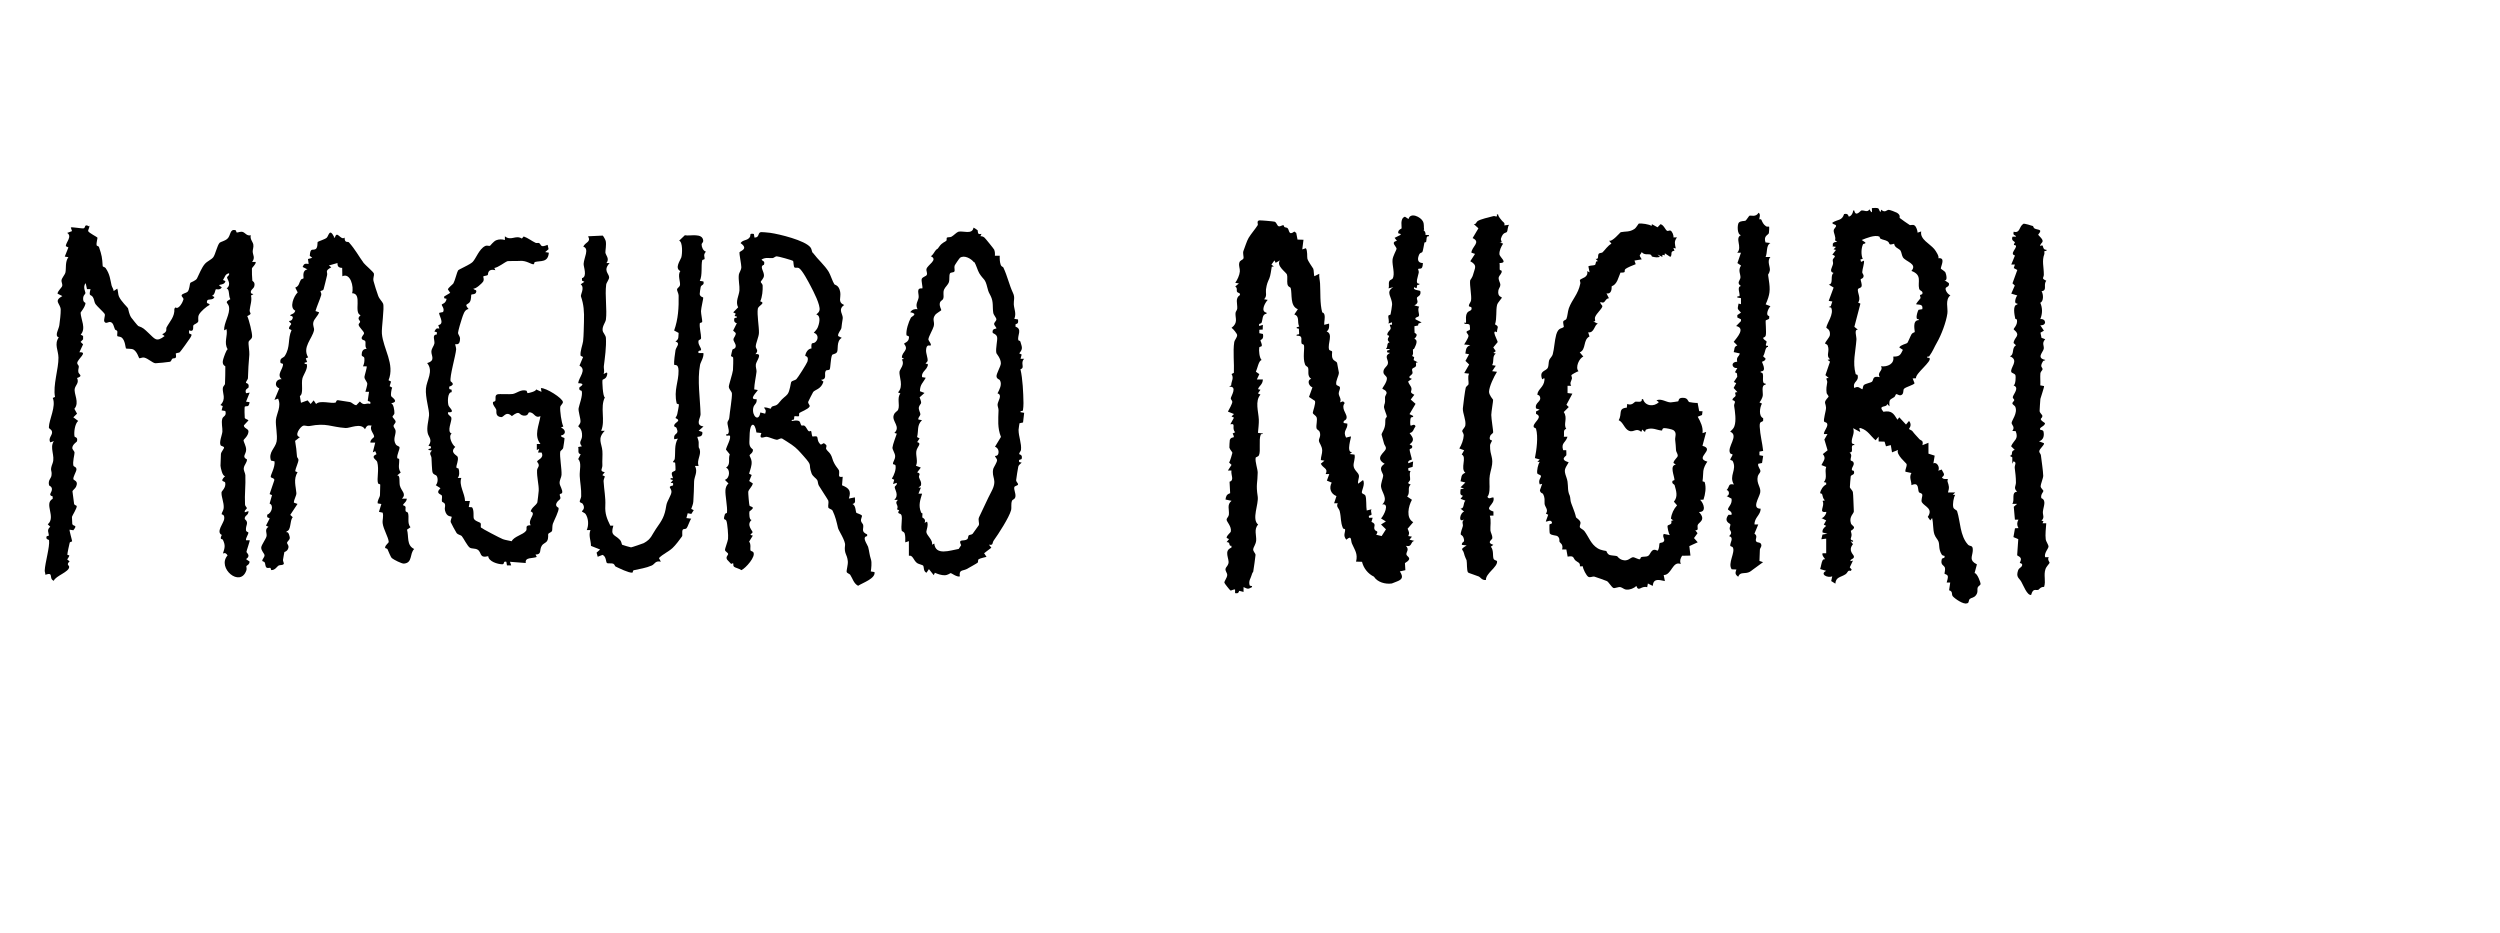 <?xml version="1.0" encoding="UTF-8"?><svg id="Layer_2" xmlns="http://www.w3.org/2000/svg" viewBox="0 0 289.48 107.99"><g id="maguru_nigiri"><path d="M164.81,26.63s.31.19.25.57l.4.02v.14c-.35-.08-.25.37-.32.63-.02.08-.2.07-.2.09-.03.11-.17,1-.24,1.1-.06.09-.27.08-.35.25-.25.52-.25,1.02.41,1.03-.03.89-.35.55-.56.69-.02.01.11.23.08.42-.06.39-.49,1.35.06,1.27v.14c-.35-.05-.23.17-.29.32-.08.19-.23-.09-.27-.04-.29.33.59.35.68.44.13.55-.32.62-.38.75-.1.25.35.59-.31.91l.56.15c-.23.3.03.85-.02,1.04-.05.22-.53.14-.4.43l.7.35-.37.14-.04.22-.42.08s0,.68.02.77c.01.06.55.1-.03.7.49.13.16.75,0,1.09-.15.31-.19-.23-.15.58.01.25-.28.29.13.43l-.06.36.51.27c-.43-.07-.13.26-.27.46-.1.15-.36.14-.42.33-.04.14.1.33.04.48-.09.24-.73.42-.06.63l-.43.29c.03.27.32.53.37.76.09.41-.33.47.34.79l-.42.55.56.5-.7,1.19.42.21c.05.23-.19.06-.28.24-.06.14-.1.82,0,.88.08.05.41-.28.56.07-.23.3-.25.73-.69.79.37.52.65.82,0,1.32l.28.14c.13.38-.25.34-.27.42-.04.18.28,1.13.25,1.18-.05.08-.52.07-.41.44l.56-.21-.06.63-.5.14v.28s.26.07.26.07c-.18.32-.02.7-.05.99-.02.24-.52.4.07.56-.44.37-.01.92-.41,1.39l.55.38c-.41.73-.72,2.11.15,2.59l-.65.76c.14.34.25.47.08.85l.42.07-.28.35.56.14c-.48.07-.21.76-.98.57.44.44.02.7.06,1,.03.26.81.42-.17,1l.05.82-.64.14c.44.68.29.94-.42,1.2-.15.05-.48.19-.51.2-.75.11-1.67-.15-2.07-.79-.7-.34-1.2-.98-1.38-1.72l-.69-.02c.23-.92-.15-1.33-.48-2.1-.16-.38.02-1.01-.65-.44-.42-.5-.1-.84-.14-1.18,0-.08-.22-.08-.24-.13-.32-.77-.19-1.18-.38-1.98-.08-.36-.45-.5-.23-.93h-.42s.27-.83.27-.83c-.69-.27-.88-.95-.55-1.56l-.56-.23.28-.76h-.42c.34-.67-.31-.66-.56-1.2l.42-.35-.42-.07c0-.39.17-.73.16-1.12-.02-.54-.36-.84-.38-1.12s.25-.49.1-.98c-.08-.28-.33-.24-.38-.48-.07-.33.14-.99,0-1.28-.09-.19-.42-.33-.43-.49-.01-.14.37-1.1.25-1.38l-.69-.46.4-1.11c-.44-.15-.66-.85-.14-.98-.52-.34-.24-.94-.37-1.3-.06-.15-.26-.14-.35-.38-.29-.75-.02-1.88-.13-2.24-.03-.1-.24-.08-.27-.19-.11-.46.23-.92-.57-.89-.06-.24.25-.05.29-.23,0-.03-.02-.52-.03-.55-.05-.13-.31.03-.25-.2l.29-.08c-.28-.54.1-1.17-.57-1.4l.41-.61c-.95-.37-.63-1.75-.83-2.45-.04-.13-.32-.1-.38-.48-.06-.35.04-.81-.05-1.08s-1.27-1-.82-1.64l-.49.28-.14-.28-.35.49.28.21-.24.03c-.07.38-.14,1.03-.28,1.35-.19.44-.29.6-.39,1.28-.05.41.15.77-.22,1.14l.42.07c-.33.37-.86,1.34-.14,1.48v.14c-.52,0-.43.71-.57,1.02-.07.17-.39.02-.27.39l.42-.14-.02.55-.39.02v.4s.42.09.42.09c.13.67-.29.66-.29.71,0,.17.2.42.15.67-.02.1-.27.07-.29.19-.06.32.01,1.21.28,1.45-.34.03-.49.98-.67,1.35l.4.28-.29.62h.7c-.03.62-.44.71-.56,1.12l.28.07-.29.42.29.14c-.66.75-.23,1.97-.19,2.89.02.43-.06,1.09-.1,1.54l.57.07c.01.14-.2,0-.25.14-.25.61.02,1.89-.2,2.37-.1.22-.37.19-.39.32-.07.46.24,1.3.24,1.7-.01,1.18-.22,1.35,0,2.76.14.89-.73,2.64.05,3.26-.52.54-.17,1.27-.23,1.88-.05.42-.31.73-.34.95-.03.3.25.45.27.68,0,.12-.23,1.75-.27,1.95,0,.03-.1.07-.19.41-.1.38-.36.62-.23,1.14.04.17.34,0,.28.23-.5.28-.48.21-.98,0v.56s-.5-.13-.5-.13c-.11.29-.14.31-.48.27v-.42c-.17-.05-.43.15-.54.11-.05-.02-.7-.83-.7-.9,0-.23.31-.54.33-.88.01-.28-.26-.46-.19-.75.03-.16.26-.32.33-.6.14-.53-.6-1.46.35-1.83v-.21c-.41.05-.03-.43-.56-.43l.28-.35-.28-.13c0-.33.46-.58.49-.76.09-.6-.5-1.12-.49-1.36,0-.18.23-.33.26-.56.07-.63-.26-1.16.31-1.62l-.7-.15c.07-.4.11-.58.54-.73l-.07-1.33c.59-.18.13-.77.22-1.3h-.41s.42-.65.42-.65l-.28-.27c.1-.13.38-1.07.38-1.13,0-.09-.28-.35-.35-.6-.01-.04.03-.84.05-.89.21-.54.71.02.33-.75l.29-.14c-.46-.48.15-1.07-.56-.92l.42-.77-.28-.14.28-.28-.7-.28c.13-.23.51-.92.51-1.13,0-.14-.19-.29-.18-.41.02-.24.83-1.43-.19-1.34l.24-.16c0-.49.35-.81.04-1.31l.27-.14c.05-1.02-.12-2.52.04-3.53.05-.31.33-.52.34-.84,0-.16-.49-.76-.65-.84.8-.6.41-1.12.46-1.72.02-.19.18-.31.2-.51.04-.59-.28-1.2.33-1.58l-.07-.21c-.59-.12-.08-.49-.49-.77l.42-.35-.42-.07c.24-.34.5-.9.53-1.31.03-.38-.16-.64-.06-1.02.08-.31.39-.29.48-.5.06-.16-.11-.61,0-.87.16-.39.38-1.15.6-1.51.29-.48.79-1.05,1.05-1.47.07-.11-.16-.48.17-.55.1-.03,1.67.11,1.79.15.25.1.27.47.47.53.19.05.38-.13.53-.13.08,0,.08.19.14.22.13.07.29.04.38.15.19.24.11.87.76.37l.22.16.15.77.69.02-.14,1.12.42-.14c.21.33.12.98.17,1.2.08.32.51.88.68,1.17.08.14.06.82.14.87l.56-.28c-.04.38.07.76.09,1.13.06,1.02-.03,2.32.25,3.34,0,.02.19.02.25.24.11.4-.04.8-.02,1.2l.56-.14c.03.36.03.68-.28.91.79.29.09,1.4.28,2.08.04.15.3.14.35.23s-.11.55.1.89c.13.22.41.26.48.44.02.05.21,1.07.21,1.13,0,.37-.4.95-.3,1.37.04.16.37.14.42.33s-.14.47-.14.69c0,.38.36.64.15,1.05l.35-.12.2.19c-.47.58.21,1.22.22,1.63,0,.49-.43.28-.35.69l.43.07c.06.69-.57.8-.15,1.62l.56-.14c.09.05-.6,1.88.14,1.83l-.28.21.56.07c.11.43-.14.93-.11,1.3.05.51.53.75.61,1.08.08.28-.16.67-.08.99l.56-.42c.3.44-.19,1.25-.13,1.46.05.16.32.15.41.34.14.31.07,1.29.15,1.72l.56-.14c-.14.22.03.45,0,.61-.02.15-.42,0-.29.37h.42s-.14.48-.14.48c.66.27.18.53.37.89.14.27.51.08.18.6l.63.15.5-.78-.57-.56.56-.35-.56-.35c.34-.35,1.03-1.78.14-1.62.71-.66-.05-1.37-.14-2.04-.05-.37.24-1.05.25-1.28.01-.36-.68-.86.17-1.39-1.22-.68.03-1.32.13-1.72.07-.27-.16-.42-.2-.61-.04-.21-.29-.99-.29-1.05,0-.21.44-.65.43-1.4-.01-.71.15-.47.18-.71.01-.09-.35-.91-.33-1.12.06-.51.16-.19.12-1.05-.01-.22.21-.41.18-.58-.05-.32-.48-.37-.49-.48,0-.06.54-.72.53-1.16,0-.29-.36-.37-.4-.68-.06-.48.39-.66.5-.98.16-.48-.5-.89.21-1.26.06-.14-.24.01-.28-.14-.1-.36.33-.08.28-.35h-.42c.28-.33.03-.68.42-.77-.58-.49.31-.71-.26-.84-.05-.34.34-.55.38-.74.06-.26-.33-.52.16-.46v-.28s-.42.14-.42.14c.14-.29-.05-.65,0-.89.02-.11.24-.1.25-.16.05-.26.17-.91.18-1.13.02-.91-.83-1.44.14-2.03l-.56.14c.12-.26-.02-.54.09-.81.08-.2.33-.21.39-.32.31-.53-.07-1.55-.01-2.18.03-.41.47-1.17.47-1.27,0-.26-.76-.77.04-.92l-.27-.35.7-.35c.04-.26-.35,0-.28-.34.06-.3.37-.36.38-.39.07-.15-.23-1.17.4-1.37l.41.27c.22-.83,1.43-.24,1.68.29.16.34.06.67.13.95Z"/><path d="M217.51,24.16c.08.05.11.32.24.39l.08-.27c.46.42.61.01.88.02.13,0,.79.25.93.33.48.28.29.58.32.6.05.06,1.11.8,1.18.83.12.05.36-.12.58.07.17.14.32.58.32.81l.42-.14c-.17.92,1,1.41,1.53,2.06.16.19.61.89.44,1.04.89-.1.32.84.3,1.2,0,.04.47.3.54.46.09.2.28,1.03-.13.87l.52.35c.11.42-.3.43-.36.57-.1.25.26.76.54.84-.64.54-.26,1.48-.35,2.11-.14,1.01-.71,2.5-1.2,3.35-.35.6-.45.97-.9,1.6-.03.04-.16.05-.23.04-.06.23.18.09.25.16.37.36-1.67,1.81-1.55,2.35l-.39.02.22.56c-.13.21-.97.41-1.21.63-.15.14-.01.55-.28.71s-.48-.1-.62-.08c-.1,0-.11.25-.24.34-.45.32-.63.18-.55,1.07l-.28-.28c.01.49-1.13.05-.43.91.95-.17,1.17.18,1.63.92l.21-.28.78.84.35-.42c.41.5,0,.86,0,.91,0,.09.29.15.38.26.29.39.47.54.82.94.18.2.5.09.35.7l.7-.28v1.26s.72.23.72.23l-.15.9c.39-.23.8.47.56.84l.41-.13c.15.4.49.56.02.9.14.3.58.15.7.21.01,0-.09.16-.05.28.17.53.23.67.05,1.26h.84s-.28.28-.28.28h.28c-.2.31-.31,1.08-.23,1.42.07.3.39.29.45.48.38,1.17.32,2.85,1.26,3.87.23.25.61-.03.55.73-.06.69-.45,1.08.48,1.55l-.27,1.01c.32,0,.72,1.16.7,1.27-.03.14-.29.25-.33.38-.11.28.08.53-.21.91-.24.32-.54.28-.71.43-.18.16-.06.5-.34.51-.39.16-1.37-.52-1.63-.81-.19-.22.05-.57-.43-.7l.13-.9h-.41c.05-.2.19-.59.12-.76-.08-.2-.32-.19-.37-.26-.02-.03.11-.47.05-.68-.1-.34-.56-.27-.36-1.03.03-.11.48-.08.28-.37-.01-.02-.19.05-.32-.18-.36-.61-.2-1.07-.35-1.47-.08-.23-.35-.47-.47-.82-.19-.56-.11-1.32-.27-1.9l-.21.28-.29-.41c.67-.96-.37-1.19-.68-1.69-.14-.23.1-.71.04-.9-.06-.18-.33-.18-.38-.26-.18-.31.06-1.25-.87-.82,0-.5-.3-.93,0-1.41l-.7-.15c-.04-.3.19-.58.14-.88-.01-.1-1.28-1.11-.99-1.64l-.7.28-.14-.84-.56.14-.16-.54-.69-.02v-.56s-.35.42-.35.42c-.58-.48-.87-1.13-1.69-1.4-.44-.14.05.43-.14.42l-.77-.42c.22.61-.2,1.05-.16,1.62.03.34.33.09.3.34-.62-.08.06.9-.56.85.38.33.09.57.13.88.01.11.23.11.29.2.24.35-.19.59-.15.94,0,.08.23.09.23.12.16.5-.28.4-.36.62-.02.06-.1,1.18-.1,1.25.01.15.3.36.35.59s.08,1.8.11,2.22c.02.24-.59.61-.34,1.38.06.2.34.33.36.45.04.24-.35.38-.37.43,0,.04.09.32.09.46,0,.38-.31.54.17.67v.14s-.28-.07-.28-.07l.27.34c-.62.75.08,1.19.11,1.41.05.34-.49.3-.39.56l.28-.07-.37.78.23.28-.14.14c-.34-.14-.31.21-.59.39-.58.37-1.11.3-1.17,1.08l-.48-.3.12-.55c-.55.24-1.48-.26-.7-.63l-.7-.21c.11-.31.14-.74.29-1.02.09-.16.26-.1.27-.11.04-.05-.41-.44-.28-.7h.42s0-1.69,0-1.69l-.56.07.13-.54.57-.1-.56-.14c-.06-.37.17-.55.42-.77l-.28-.14.28-.49-.56-.28c.25.07.65-.58.56-.71-.99.14-.09-.67-.42-1.27l.28-.07c-.26-.18-.24-.48-.34-.73-.02-.05-.22-.05-.22-.11.04-.35.35-.84.7-.99v-.21s-.28-.07-.28-.07c.47-.49.06-1.14.28-1.75l-.55-.22c.23-.5.59-.77.16-1.27l.55-.44-.37-1.25.36-.63h-.42c0-.41.58-.91.35-1.26-.06-.1-.27-.11-.31-.17-.14-.19.23-1.31.21-1.62-.04-.66-.37-.52.29-1.26.01-.17-.2-.3-.22-.44-.07-.48,0-.82.07-1.25.03-.25-.33-.53.18-.48l-.39-.34.53-1.56-.28-.21.28-.07c-.51-.42,0-.89-.26-1.57-.08-.21-.32-.2-.31-.26.05-.25.53-.69.56-.99.07-.66-.42-.78-.42-.83.06-.53.93-1.59.56-2.33l-.28-.07.24-.1.18-.54-.42-.07.57-1.54-.56-.35c.6-.05.11-1.08.56-1.34-.58-.16-.15-.64-.07-1.05.03-.17-.05-.33-.03-.47.05-.26.55-.42-.05-.59l.42-.56-.28-.07.28-.28-.42-.07c.12-.06.03-.26.05-.29.14-.2.24-.21.51-.21l-.25-.2c.14-.37-.18-.83-.15-1.14.01-.22.31-.39.27-.55-.04-.18-.46-.12-.42-.35.62-.4,1.11-.2,1.35-.99.51-.14.51.29.54.29.27-.01.52-.44.5-.7h.14c.16.8.75,0,.8,0,.36-.07.72.27.96-.14.45.82.24-.13.28-.14.14-.03.63-.04.75.03ZM217.64,27.4c-.56-.24-1.52.17-2.07.39l.42.28c.05.22-.2.08-.28.24-.2.45-.23,1.21-.02,1.67l-.27.06.07.28.35-.14c.02.46-.18.89-.21,1.34,0,.12.16.28.16.41.01.33-.32.34-.34.42-.03.1.19.57.1.82-.07.2-.39.18-.42.33-.08.36.4,1.08.02,1.53l.27.13-.7,2.68.41.34c-.48-.06-.14.76-.17,1.15-.11,1.5-.46,2.58-.09,3.98.02.08.21.04.23.14.17.78-.61.69-.39,1.48.47-.28.63.02.91.14.1.04.05-.33.21-.49s.83-.27.94-.39c.22-.25,0-.7.89-.52-.36-.6.46-.74.14-1.26.75.1,1.6-.28,1.42-1.12.69,0,.82-.13,1.12-.78l-.42-.28c.16-.31.8-.4.94-.53.07-.07.35-.78.48-1,.1-.17.33-.2.37-.25.05-.07-.34-1.37.45-1.38v-.14c-.49.2-.08-1.01,0-1.06l.43-.07c.09-.58-.28-.5-.7-.56-.07-.09.41-.57.48-.7.05-.1-.06-.26-.05-.33.03-.12.25-.1.27-.17.12-.4-.29-.3-.37-.62-.19-.78.39-1.57-.89-2.05.73-.84-.67-1.06-.99-1.58-.14-.24-.15-.58-.28-.78-.15-.22-.7-.33-.73-.79-.77.24-.42-.06-.77-.28-.24-.15-.55-.17-.81-.3-.08-.04-.09-.23-.14-.25Z"/><path d="M10.34,26.11c.08.2-.19.53-.12.67.1.19.99.65,1.05.72s-.14.61-.08.9c.02.1.23.08.27.2.33.97.37,1.22.43,2.2,0,.11.25.11.34.24.51.74.53,1.34.69,2.01.06.23.23.41.24.65l.42-.28c.1.26.08.64.18.88.24.58,1.04,1.31,1.06,1.39.09.29.12.7.39,1.1.04.06.74.94.8.96.6.21.67.33,1.21.83.71.65.87,1.09,1.84.33l-.28-.21c.68-.3.41-.61.5-.78.37-.7.97-1.24.91-2.17l.13-.16c.37.31.86-.64.92-.91.04-.2-.24-.32-.21-.48.03-.2.53-.27.67-.4.27-.26.24-.91.35-1.06.04-.05.63-.24.76-.5.25-.49.53-1.24.91-1.68.28-.32.75-.49.97-.77.24-.3.46-1.38.74-1.68.12-.12.58-.19.89-.46.42-.36.26-1.19.95-.99.1.03.07.25.16.26.14.02.44-.16.71-.05.26.1.45.48.9.37-.12.44.23.75.29,1.06.06.32-.08.58-.07.84.02.41.32.7-.07,1.19h.42c.02.32-.42.6-.44.77-.02.23.02,1.14.05,1.41,0,.04.38.15.21.68-.09.27-.52.41-.35.78l.26.09-.28.16c.14.57-.09,1.12-.15,1.68-.04.4.4.38-.28.7.2.41.6,2,.56,2.39-.03.3-.34.38-.4.59s.11,1.15.08,1.48c-.09.97-.13,1.79-.16,2.71,0,.19-.23.35-.23.56,0,.05.43.02.29.55-.02.08-.48.16-.28.65l.42-.07-.42,1.05.41.06c-.1.66-.31.39-.55.51-.06.03-.03,1.24-.01,1.3.04.16.42.2.42.31l-.52.56c-.02.36.53.37.53.7,0,.52-.57.95-.57,1.01,0,.24.31.68.3,1.12,0,.53-.54.8.1,1.12-.01.39-.31.6-.37.98-.05.3.17.59.18.84.05,1.17-.1,2.2-.04,3.39,0,.19.21.33.21.42,0,.14-.32.24-.23.49l.42-.14c.02.54-.48.46-.43.92.53.45.09.68.14,1.27.02.26.25.2.27.28.06.19-.34.66-.26.91h.42c.05.04-.38,1.25-.37,1.33.01.14.28.26.22.53-.09.36-.57.2.13.59.04.34-.35.5-.36.53-.03.1.07.29,0,.49-.69,2.08-3.46-.27-2.18-1.72-.14-.23-.29-.34-.54-.21.21-.66.32-.92,0-1.59-.07-.16-.43.06-.13-.57-.71-.33.23-1.38.28-1.84.07-.6-.3-.49-.3-.57,0-.17.22-.41.24-.7.05-.66-.29-1.27-.25-1.83.01-.14.53-.51.43-1.1-.04-.25-.76-.03,0-.79-.32.12-.54-.98-.55-1.18,0-.09.05-1.29.05-1.36.03-.27.39-.62.36-.76-.03-.13-.35-.16-.39-.24-.21-.36.17-1.2.2-1.59.03-.42-.15-1.04-.01-1.5.09-.31.53-.28.35-.89l-.43-.07.13-.5-.27-.12c.72-.72.21-1.37.28-1.97.02-.2.22-.33.25-.46.02-.11.05-1.95.04-2.05,0-.05-.46-.13-.24-.84.09-.29.35-1.06.51-1.14-.47-.78.03-1.54-.13-2.33l-.28.14c-.05-.87.73-1.89.56-2.74-.09-.47-.61-.46.16-.87-.24-.42-.06-1.14-.43-1.24.62-.48.05-1.07.05-1.27,0-.14.32-.24.23-.49-.47.09-.47.44-.7.78l.28.13c-.11.63-1.25.23-.42.71-.19.39-.66.2-.69.23-.09.11-.09.63-.44.76l.28.14c-.16.44-.75.17-.84.42-.17.46.28.24.28.49-.37.19-1.02.75-1.22,1.11s-.02.71-.12.86c-.14.21-.45.26-.54.41-.08.12.15.83-.5.57v.35s.29.14.29.14c0,.15-.09.26-.16.39-.05.1-1.12,1.59-1.21,1.66-.11.08-.37.06-.46.15-.02.02.09.32,0,.46s-.28.05-.39.13-.11.3-.28.36c-.09.03-1.52.18-1.68.17-.34-.02-.83-.55-1.32-.66-.2-.04-.51.12-.56.08s-.22-.71-.64-.99c-.25-.16-.81-.07-.9-.15-.05-.05-.08-.94-.5-1.26-.15-.11-.44-.11-.48-.15-.08-.1.02-.41-.02-.58-.03-.11-.21-.11-.27-.21-.13-.26-.17-.78-.53-.85-.24-.05-.5.24-.68-.02-.15-.23.12-.7.02-.92-.07-.15-.92-.92-1.07-1.15s-.14-.57-.3-.8c-.24-.37-.51,0-.27-.92h-.41s-.15-.7-.15-.7c-.38.43,0,1.06-.03,1.16-.02.12-.21.24-.25.46-.1.64.27.64.26.68-.03.48-.57,1.06-.57,1.13.03.78.67,1.82.01,2.54l.28.15v.39s-.29.3-.29.3l.29.28-.43.92c1.05-.06-.19.75-.25,1.23-.02.16.17.27.18.39.02.2-.1.38-.05.67s.61.44-.15.69c.27.56-.17.82-.26,1.21-.15.63.59,1.61-.05,2.36l.31.56-.43.42.56.42c-.39.33-.51,1.34-.42,1.8.02.11.42.04.28.57-.01.05-.52.35-.54.75,0,.21.24.34.26.55.02.17-.26,1.11-.12,1.54.03.08.36.11.34.42-.01.25-.42.87-.35,1.12.04.16.63.17.3.88-.09.2-.4.4-.41.53,0,.07.17,1.38.19,1.45.06.17.27.16.3.24.07.21-.54,1.15-.55,1.26,0,.07.03.8.04.83.13.32.67.03.12.72l-.43-.07c-.06.05.29,1.23.29,1.33,0,.08-.24.06-.28.18s-.29,1.31-.27,1.38c.06.17.48-.17-.02.56l.28.22c-.42.39-.06.46-.05.63.02.6-1.59,1.05-1.78,1.62-.65-.26.07-1.05-.98-.7.01-.17-.08-.34-.07-.5.04-.9.6-2.74.5-3.49-.02-.12-.4-.04-.29-.44.02-.06.27-.06.27-.13-.02-.34-.28-.62.16-1l-.29-.28c.99-.84-.48-2.4.57-2.95v-.28c-.62-.17-.03-.46-.09-.89-.05-.32-.31-.31-.33-.41-.14-.59.23-.76.28-1.11.1-.7-.24-.47.13-1.43.33-.85-.39-1.81.15-2.56l-.42.14c-.26-.47.21-.79.21-1.14,0-.4-.38-.38-.37-.61.03-.93.86-2.41.45-3.39l.26-.12c-.26-1.34.42-3.26.4-4.55-.01-.84-.52-1.56.04-2.35-.54-.15,0-.94.06-1.4.07-.51.17-1.33.16-1.81-.02-.71-.88-.98.19-1.57l-.56-.28c.03-.32.49-.69.54-.88.06-.24-.1-.45-.08-.65.03-.29.4-.65.46-.93.1-.46-.06-1.24.34-1.76l-.42-.07.42-1.06-.29-.14c-.06-.39.79-1.13.15-1.54l.56-.21-.14-.42c.11-.08,1.27.14,1.49.1.24-.05.03-.57.62-.23Z"/><path d="M191.21,26.24l.07-.28.65.36.34-.36c.38.07.58.69.77.77.11.05.27-.08.39-.03.2.09.39.56.34.79h.41c-.36.47-.24.76-.14,1.28l-.28-.07.13.33c-.58.08-.18.43-.48.72l-.63-.42-.03.24c-.25-.09-.28-.13-.26.18l-.56-.28.28.28c-.32.09-.6.04-.91-.04-.07-.02-.06-.19-.18-.23-.29-.1-.71.09-1.02-.29-.22.47-.38.23,0,.84l-.84.14.14.42c-.25.08-1.03.42-1.18.55-.26.24.21.45-.58.42-.26.57-.36,1.34-1.02,1.59.02.42-.09.93-.6.82l.28.56c-.52.05-.39.74-.98.43-.09.26.29.36.21.56-.11.31-.64.74-.82,1.17-.13.31.2.58-.24.52l.56.28c-.43.07-.39,1.09-1.13.99l.15.48c-.78.39-.35,1.52-1.13,1.84l.42.49c-.48.17-.97,1.27-.56,1.69-.16.04-.76.37-.82.45-.04.05.08.27.06.39-.06.31-.3.51-.09.85h-.42s0,.84,0,.84l.56.07-.69,1.29.27.26-.58.58c.5.72-.09,1.39.29,1.95-.41.09-.2.56-.28.91h.42c-.21.72-.77.69-.5,1.56h.36c-.01.19.04.42,0,.6-.02.08-.81.47.28.8-.45.78-.59.84-.27,1.72.28.76.1,1.19.28,1.85.09.31.14.16.21.87.03.33.47,1.17.63,1.93.02.08.47.28.52.61.02.17-.12.37-.08.52.05.17.38.26.53.46.53.72.74,1.5,1.52,1.99.43.27.96.29,1.02.32.03.02.06.28.33.44.17.09.74.09.92.16.04.01.18.3.59.43.66.21.92-.26,1.23-.31.18-.03.64.29.82.23.07-.02.05-.2.17-.25.23-.08.52.01.79-.14.29-.17.36-1,1.07-.59.23-.17.2-.8.23-.84.12-.16.43-.02.54-.31.09-.25-.24-.48-.04-.8l.7.14c-.13-.16-.32-1-.25-1.1.06-.08.29-.1.4-.23.12-.15-.13-.42.27-.36l-.29-.22c.07-.58.32-1.11.71-1.54l-.37-.42c.49-.58.28-1.22.08-1.93-.02-.08-.36-.15-.24-.46.03-.09.23-.06.23-.13-.01-.46-.6-1.69.16-1.77l-.28-.2c.07-.4.51-.62.5-.85,0-.21-.18-.41-.2-.6-.03-.5-.04-.72-.1-1.23-.04-.31.25-.82-.21-1.12-.16-.1-.86-.24-1.06-.23-.27.01-.2.29-.27.28-.57-.03-1.07-.41-1.81-.12-.2.08.03.55-.45,0l-.13.28c-.57-.54-.88.11-1.42-.13s-.65-.98-1.19-1.23c.44-.74-.12-1.36.94-1.45l.05-.43c.54.24.86-.24.91-.25.24-.07.84.17.78-.31h.14c.23.82,1.27.93,1.83.35l-.28-.21c.58-.25,1.14.24,1.65.24.04,0,.82-.1.86-.12.11-.07-.02-.4.51-.41.64-.02.59.38.77.49.05.03.82.13.98.1l.18.95.39.02-.06.43-.5.2c.33.58.64,1.22.56,1.9l.42-.14-.43,1.61c1.57.42-1.04,1.41.57,1.83-.22.3-.43.72-.47,1.08s-.02.67-.09,1.17c-.01.08.23.05.25.13.19.64.07,1.39-.14,2.02l-.39.02c.44.43.76,1.45-.14,1.41.9.94-.05,1.2-.14,1.51-.08.26.17.66-.28.6l.26.35-.41.56.43.49-.97.44.13,1.1-.97.02c-.21.35-.28.55-.16.96-.94-.42-1.06,1.3-1.97,1.27l.14.7c-.69-.14-1.32-.36-1.41.56l-.56-.28-.08.43c-.71-.21-.98.61-1.26-.15-.26.28-.75.46-1.13.43-.31-.02-.45-.23-.71-.29-.23-.05-.67.17-.81.1-.22-.1-.57-.72-.76-.8s-1.24-.46-1.43-.51c-.24-.06-.47.14-.71.02-.22-.11-.64-.92-.64-1.22h-.34c.05-.46-.26-.44-.52-.68-.3-.29-.11-.58-.9-.44l-.15-.83h-.49c.17-.61-.25-.76-.3-.88-.06-.15.08-.34-.18-.61-.19-.2-.73-.08-.95-.37-.03-.04-.06-.92-.04-1.01.03-.12.38-.04.28-.3-.13-.34-.57,0-.7-.07l.28-.78-.27-.13c.35-.45-.13-.79-.15-1.14-.03-.48.08-.63-.19-1.16-.02-.04-.32-.08-.35-.41l.26-.74-.28.07c-.22-.51.18-.81.14-.98-.03-.15-.39-.16-.43-.32-.06-.28.09-1.06.29-1.31h-.28s.28-.28.28-.28l-.56-.16c.19-.94.4-2.47.13-3.39-.04-.14-.29-.06-.28-.31.02-.47,1.14-1.06.28-1.42v-.28s.42-.21.42-.21l-.42-.14c-.19-.73.76-.78.41-1.44-.06-.12-.27-.12-.26-.17.07-.66.76-.83.83-1.7.03-.35-.11-.12-.27-.06-.38-1.05.44-.9.66-1.35.1-.21.07-.61.15-.86.07-.22.34-.4.42-.71.17-.62.21-1.59.4-2.26.26-.87.64-.65.88-.89.02-.02-.12-.51-.07-.62.06-.17.29-.15.37-.31.12-.26.15-.85.28-1.23.38-1.04,1.08-1.61,1.33-2.87.03-.13-.09-.34-.04-.41.15-.22,1.01-.26.83-1.02l.28.14-.14-.7c.21-.11.59-.08.75-.15s.02-.52.37-.43l-.28-.28c.42.07.21-.36.35-.57.09-.14.36-.1.45-.18.31-.3.58-.75,1.03-1.01l-.28-.35c.37.19,1.28-.96,1.37-.98.54-.11,1,.01,1.57-.37.25-.17.45-.62.53-.63.23-.04,1.27.08,1.45.29Z"/><path d="M94.14,29.29c.59.79,1.32,1.38,1.82,2.19.2.33.46,1.16.65,1.43.08.12.53.07.68.9.12.69-.33,1.16.46,1.51-.79.53-.08,1.11-.17,1.57-.09.48-.09.67-.15,1.08-.03.24-.44.6-.38.94l.42.21c-.67.38-.36,1.42-.57,1.68-.2.24-.49.17-.56.33-.17.4-.17,1.51-.27,1.64-.1.14-.35.03-.45.17-.25.34.23.98-.55,1.04l.28.21c-.26.88-.99.93-1.19,1.2-.04.05-.55,1.06-.57,1.12-.07.24.24.39.15.57-.14.3-1.1.65-1.18.74-.07.09,0,.32-.05.36-.1.09-.43-.05-.53.04-.04.04.01.25-.06.35s-.29-.04-.24.18c1.23-.22.84.24,1.15.54.02.02.2-.08.33.01.23.17.31.51.49.63.07.05.25-.05.26-.04.08.1.06.54.18.66.02.02.45-.1.53.04.1.16-.01.54.43.9l.35-.18.22.17c.18.13,0,.39.03.47.15.36.52.4.73,1.15s.72,1.22.76,1.35c.14.45-.25.87.44.76l-.08.98c.82.33,1.09.65.79,1.54l.7-.14c0,.39.14.66-.28.77.41.18.34.88.46,1.03.02.03.59.18.64.33.03.1-.15.36-.11.6.03.19.23.33.25.47.08.47-.29.76.46,1.09v.2c-.67.08.03.97.11,1.24.15.55.13.83.34,1.5.1.31.03,1.01-.03,1.35l.43.07c.15.75-1.39,1.25-1.9,1.59-.52-.28-.62-.83-.91-1.27-.09-.13-.36-.17-.41-.33s.17-.84.13-1.25c-.09-.86-.45-.83-.32-1.85.07-.49-.75-1.71-.81-1.97-.18-.78-.3-1.33-.63-2.02-.1-.2-.46-.22-.5-.38-.05-.24.07-.56,0-.79-.03-.1-.93-1.45-1.1-1.75-.11-.19-.09-.47-.18-.63-.12-.21-.52-.41-.66-.78-.43-1.19.21-.73-.93-2.01-.45-.5-.77-.9-1.37-1.31-.16-.11-1.05-.69-1.11-.71-.24-.07-.42.16-.64.14s-.91-.32-1.12-.34c-.3-.04-.98.43-.64-.44l-.57-.06c-.18-1.26-.72-1.15-.78.06-.02.38-.02.66-.04,1.05-.03.66.4.81.41.86.05.41-.38.54-.39.69,0,.07.22.4.24.71.04.49-.17.94-.29,1.4l.3.15-.29.7.42.28c-.07.36-.46.66-.53.96-.02.08.1,1.56.15,1.62.06.08.37.12.38.24.02.15-.38.39-.39.42-.04.15-.04,1.04.25.98-.65.58.11,1.26.11,1.41,0,.2-.55.29.03.41l-.43.7c.25.29.11.82.15.98.04.14.26.13.33.23.35.5-.88,1.86-1.37,2.09-.19-.16-.73-.28-.85-.39-.23-.21.11-.56-.34-.33l-.46-.49c-.22-.34.13-.52.11-.67-.01-.14-.32-.26-.36-.44-.03-.15.31-.97.35-1.29.05-.35-.07-1.81-.19-2.1-.13-.31-.44.07-.17-.77.04-.12.23-.1.24-.18.07-.71-.23-2-.18-2.62.02-.28.13-.57.35-.76l-.42-.42c.58-.16.65-1.22.14-1.4.58-.42.21-.96.43-1.55l-.44-.55c.03-.3.67-1.38.43-1.62-.07-.07-.47.13-.42-.14.61.03.15-.97.16-1.35,0-.18.2-.34.21-.55.06-.7.34-2.34.31-2.83-.02-.26-.31-.43-.36-.77-.02-.2.43-1.51.48-1.94.02-.16.05-1.4.02-1.46-.05-.11-.23-.11-.25-.18,0-.04.15-.71.17-.74.04-.08.35-.06.38-.38s-.29-.57-.26-.82c.02-.2.3-.43.26-.72l-.3-.28.43-.86s-.42-.03-.29-.54c.04-.15.35,0,.29-.22l-.26-.07.13-.27-.29-.15.57-.58c-.35-.67.1-1.34.15-1.96.04-.54-.14-1.19-.07-1.82.03-.24.28-.52.29-.87.01-.24-.26-1.65-.22-1.72.11-.18,1.1-.39.13-1.07.28-.42.79-.26,1.07-.69.16-.24-.13-.47.47-.37l.07.42c.58,0,.37-.48.67-.61.13-.06.94.04,1.15.06,1.06.15,4.02.87,4.66,1.68.17.21.14.48.27.65ZM91.81,30.21c-.06-.08-1.72-.54-1.88-.53-.17.01-.31.18-.45.2-.45.04-.79-.12-1.3.17.15.26.42.12.28.61-.58.18.04.76,0,1.28-.03.33-.38.6-.37.71,0,.09.21.22.22.41.02.55-.04,1.32-.28,1.83.69.21-.22.49-.28.85-.11.68.15,2.11.13,2.8-.01.47-.37,1.19-.37,1.59,0,.28.4.42-.04.88.91-.13.09.8.05,1.2-.04.31.1.59.08.83-.08.68-.25,1.36-.27,2.05l.42.07c-.19.34-1.1,1.14-.14,1.06.07.58-.32.54-.4,1.06-.14.9.65,1.63.83.48l.56.14c.12-.36.09-.41-.14-.7.27-.09.59.11.78.12.06,0,.03-.18.17-.25.28-.13.49-.03.82-.47.43-.56.73-.66.96-.96.27-.34.38-1.33.42-1.4.13-.19.44-.18.6-.33s1.2-1.79,1.28-2.03c.21-.67-.25-.63-.25-.67.04-.36.31-.84.72-.86-.06-.91.16-.45.48-.76.36-.34.3-.91-.21-1.06.14-.17.33-.36.43-.56.21-.46.44-1.42-.14-1.55.16-.16.31-.25.37-.49.14-.59-.71-2.21-1.02-2.8-.24-.46-.97-1.86-1.36-2.09-.15-.09-.4,0-.5-.06-.15-.1-.1-.66-.19-.79Z"/><path d="M38.64,27.51h.14c.24-.91.68.39,1.12,0,0,.69.38.42.5.55.76.86,1.08,1.52,1.71,2.39.14.2,1.15,1.04,1.19,1.24.04.25-.13.48-.05.85.05.24.43,1.43.54,1.71.14.39.47.66.57.91.17.46-.2,2.83-.14,3.47.15,1.76,1.53,3.53.77,5.4l.29.15-.16.54.29.16c-.09.2-.18.82-.12.98.06.15,1.02.66-.03.84.32,0,.42.87.41,1.13,0,.19-.22.32-.22.41,0,.13.34.37.36.58.01.19-.25.33-.24.52.01.16.23.33.24.58.02.48-.35.95.03,1.55.1.16.39.2.42.31.05.25-.32.86-.26,1.25.01.09.22.06.22.13.05.57-.19,1.01.18,1.55l-.42.35c.4-.07.22.73.32,1.16.17.67.81.96.24,1.52h.56c0,.41-.47.58-.42.77.46.12.21.35.29.67.03.11.23.09.27.21.17.5-.12,1.18.29,1.66l-.4.28c.23.81-.08,1.81.83,2.24-.55.54-.16,1.61-1.19,1.69-.26.02-1.19-.46-1.39-.63-.16-.14-.41-.84-.51-1.04-.05-.1-.28-.09-.28-.16.02-.36.43-.53.42-.7-.04-.53-.62-1.46-.7-2.14-.05-.38.13-.82,0-1.23l-.43-.09.28-.91-.42-.07c-.07-.34.23-.66.26-.95.01-.1.04-1.15.03-1.21,0-.1-.22-.07-.25-.16-.18-.52.15-1.57-.1-2.48-.07-.27-.85-.55-.08-.9l-.15-.35-.28.14.28-1.13h-.56c-.05-.33.42-.61.43-.65.04-.37-.58-.81-.29-1.32-.5-.08-.55.03-.77.42-.46-.79-1.76-.1-2.24-.14-1.74-.12-2.18-.62-4.18-.23-.25.05-.54-.1-.73-.04-.33.11-1.12,1.18-.38,1.32l-.56.44c.11.61.18,1.2.22,1.81,0,.12.18.24.17.4-.01.3-.33.94-.38,1.3l.28.13c-.52.78-.19,1.69-.14,2.4.02.31-.3.75-.29,1.11l.42.15-.84,1.27.29.27c-.38.41-.15,1.53-.71,1.62v.14c.22-.17.37.53.37.63-.01.25-.31.41-.32.57s.29.32.11.71c-.14.31-.4.34-.42.36-.02.04-.11.65-.16.9-.03.14.15.39.08.49-.13.17-.43.08-.6.18-.16.09-.39.53-.81.52-.09,0-.06-.23-.14-.26-.07-.03-.33.09-.47-.06-.12-.13-.09-.41-.18-.57-.06-.11-.28-.11-.28-.18,0-.23.29-.42.26-.67-.03-.2-.4-.51-.38-.88.02-.3.56-.99.62-1.32.06-.35-.27-.77.22-1.07l-.29-.14.43-.84-.29-.14v-.28c.53-.19.78-1.1.28-1.29l.28-.98-.28-.12.54-1.59c.07-.27-.38-.26-.41-.4-.04-.22.53-1.13.44-1.8l-.41-.09c-.34-.97.51-1.44.65-2.21.13-.72-.14-1.87-.08-2.5.06-.7.67-1.59.25-2.46l-.42.14.56-1.34c-.66-.23-.44-1.1.28-1.05-.64-.54.18-1.17.15-1.75,0-.08-.27-.07-.29-.16-.13-.57.34-.54.49-.77.7-1.11.31-1.94.79-3.01l-.29-.14c-.04-.29.25-.47.25-.56,0-.13-.29-.25-.24-.35.01-.03.33.04.42-.36.07-.3-.45-.19-.27-.34.11-.1.48-.13.56-.5-.73-.33-.17-1.7.28-2.11l-.28-.56c.47-.18.42-.54.65-.91.05-.09.27-.11.31-.17.04-.05-.23-.91.45-1.03l-.56-.28c.17-.4.27-.4.7-.35l-.08-.57.5-.14-.29-.22c.06-1.01.33-.59.68-.79.26-.15.2-.78.23-.82.07-.08.87-.31,1.06-.5.23-.23.32-1.16.86-.06ZM39.06,30.46l-.98.28.28.21c-.8.44-.39.51-.49.93-.07.29-.35,1.48-.4,1.61-.06.18-.32.16-.36.22-.03.05.14.27.09.44-.18.61-.49,1.25-.67,1.87l.42.14c-.12.42-.59.76-.67,1.17s.13.64.08.91c-.2.99-1.39,1.95-.68,3.14l-.27.12.15.42-.29.08c-.06.24.23.07.26.21.13.48-.41,1.21-.51,1.59-.17.64.16,1.8-.3,2.06l.13.78.77-.28.35.42.35-.42.28.42c.44-.48,1.83,0,2.26-.17.09-.03.02-.27.27-.27.07,0,1.29.19,1.42.22.22.06.43.35.71.36l.41-.43c.52.58.67.11,1.2.28.08-.37-.1-.21-.29-.37l.15-1.03h-.42s.23-.79.22-.92c-.02-.28-.35-.51-.33-.82,0-.12.34-1.16.25-1.21h-.42c.14-.29.19-.61.16-.93-.03-.28-.31-.14-.31-.41,0-.8.58-.63.57-.71-.24-.23-.05-.69-.17-.89-.04-.08-.34-.1-.39-.25-.09-.27.29-.47.26-.67s-.57-.67-.62-.93c-.03-.16.17-.27.17-.36-.01-.22-.44-.32.05-.77-.85-.29.26-2.51-.98-2.55.23-.74-.2-2.41-1.13-1.96l-.02-.97c-.68,0-.5-.53-.55-.58Z"/><path d="M113.19,26.71c.1.11-.09.5.46.37l-.13.27c.19,0,.32.04.47.16.09.07,1.1,1.32,1.13,1.4.09.24.1.45.08.7h.56c-.01.36,0,.73.12,1.07.08.21.27.21.3.29.5,1.08.67,2,1.12,2.96.25.52.06.87.09,1.32.04.58.32,1.03.06,1.67l.43.07c.03.35.04.46-.29.56v.28c.82.27.19,1.03.32,1.55.02.08.2.05.24.17.2.7.32.8-.13,1.37l.28.13-.13.5h.42c-.5.47.15,1.05-.43,1.2.26,1.12.33,2.71.35,3.93,0,.19-.02.66-.06.82-.05.18-.34,0-.28.23l.42.07-.13,1.12-.41.09s-.11.62-.11.76c0,.79.37,1.59.28,2.34-.02.14-.21.29-.21.47,0,.05.43.03.29.55-.04.13-.43,0-.28.37l.28.07c-.13.14-.34.26-.39.45-.03.09-.25,1.49-.25,1.58,0,.21.25.36.22.5s-.4.16-.43.31c-.07.3.17.69.13,1.07-.04.35-.32.34-.39.49-.16.37-.03.8-.12,1.12-.23.84-1.47,2.76-2,3.49-.2.27-.02.6-.56.49l.28.35-.84.64.28.42s-.76.17-.9.27c-.13.1-.04.31-.12.4-.07.07-1.14.67-1.29.75-.48.23-.89.05-.78.84-.32.12-.97-.38-1.05-.38-.07,0-.33.24-.7.25s-.81-.14-1.14-.29l-.13.28-.56-.7-.28.42c-.38-.16-.27-.64-.38-.81-.07-.11-.53-.18-.71-.31-.43-.32-.48-.95-.95-.85v-1.69s-.42.14-.42.14c0-.33.03-.67-.06-1-.08-.27-.32-.24-.35-.36-.12-.51.11-1.4-.03-1.79-.1-.28-.59-.09-.26-.56l-.25-.11c.25-.55-.38-.66.1-1.1h-.42c.6-.55.03-1.21.05-1.48.01-.15.32-.24.23-.49l-.42.14.13-.5-.27-.13c.25-.38.52-1.08.42-1.53-.02-.12-.28-.1-.29-.17-.03-.25.26-.49.25-.92-.01-.32-.34-.76-.31-.98.05-.41.36-1.17.5-1.61l-.28-.08c.77-.72-.31-1.34-.08-2.04.15-.45.42-.4.53-.69.2-.53-.17-1.36.25-1.84l-.28-.13c.69-.69.11-1.86.17-2.38.04-.32.66-.86.27-1.43l.26-.06-.25-.16c0-.71.87-.84.25-1.59.03-.12.55-.19.57-.72.07-.23-.28-.18-.29-.29-.07-.56.24-1.51.51-2.01.08-.16.92-.44-.08-.64.22-.3.48-.39.85-.35-.3-.57.07-.94.13-1.35s-.34-1.15.42-1.05c.1-.1-.16-.93-.05-1.13.12-.22.47-.27.56-.42.13-.21-.08-.47-.02-.71.12-.47,1.39-1.07.5-1.47.29-.17.42-.55.61-.74.24-.23.06.06.37-.38.34-.49.69-.53.82-.68.07-.07,0-.29.06-.35.08-.08.37-.02.53-.11.27-.15.6-.52.81-.58.48-.14,1.62.38,1.74-.47.02-.02.45.26.52.33ZM112.77,30.36c-.31-.4-1.1-.87-1.61-.51-.07.05-.61.84-.63.93-.06.24.07.55-.03.67-.12.14-.43.05-.51.23-.11.25-.02.72-.11.98-.13.36-.43.56-.56.86-.16.38,0,.71-.09,1.02-.07.28-.35.23-.41.58-.06.38.2.72.17.8-.01.04-.58.38-.68.51-.43.56-.05.79-.19,1.34-.1.38-.57,1.15-.62,1.5-.03.17.42.59.25.74-.07.07-.48-.25-.52.53-.02.4.22.91.18,1.24-.02.14-.27.27-.22.34.03.04.49-.15.09.52-.14.23-.61.54-.51,1.03l.42.07c-.32.61-.66.76-.67,1.56l.53.2-.57.51c.35.88.11.6-.07,1.1-.1.3.17.69.16.84,0,.23-.29.38-.23.63l.42.07c-.62.59-.38,1.22-.57,1.96l.29.15-.28.43c.6.16-.03.53-.1,1.07s.21,1.17-.04,1.67l.56.21-.42.56c.5.13.16.34.21.56.07.31.34.52.22.97l-.28.23h.28s-.28.7-.28.7h.42c-.22.75-.45,1.36-.13,2.14.13.32.21-.21.15.61,0,.04.47.15.27.63l.28-.14c.2.37-.09,1.02-.08,1.19.03.42.81.95.65,1.48l.27-.13c.14,1.44,1.83.79,2.83.62l.28-.43c-.4-.81.32-.4.7-.69.14-.11.09-.36.18-.45.08-.08.31-.05.45-.18.04-.04.68-.94.71-.99.11-.23-.12-.62.04-.94.52-1.05.93-2.03,1.43-2.97.75-1.41-.03-1.56.21-2.63.03-.14.44-.74.44-.99,0-.19-.28-.42-.23-.49.03-.04.3.04.38-.28.08-.33-.05-.67-.39-.79l.69-1.14c-.42-1.05-.31-2.01-.28-3.09,0-.24-.13-.47-.11-.68.03-.38.61-1.1-.01-1.27.22-.43.55-1.03.29-1.5-.1-.18-.33-.12-.4-.43s.5-1.19.5-1.55c0-.57-.51-1.12-.52-1.18-.12-.55.17-1.54.08-1.88s-.5-.4-.51-.49c-.09-.5.38-.43.43-.49.05-.07-.25-.34-.26-.51-.01-.2.26-.34.26-.54s-.32-.49-.36-.76c-.11-.66.05-1.25-.3-1.95-.2-.41-.23-.36-.38-.95-.28-1.15-.41-.83-.94-1.68-.2-.33-.36-1-.59-1.31Z"/><path d="M70.16,30.46h.43c-.78.85-.1,1.19-.06,1.62.03.27-.31.63-.34.88-.16,1.24.12,2.93-.03,4.04-.04.33-.44.76-.38,1.26.03.28.36.54.38.87.06,1.04-.12,2.3-.24,3.27-.03.27.11.57-.03.87.08.1.49-.38.42.07-.09.57-.47.54-.54.65-.06.09.03,1.99.27,2.02-.59,1.16.09,2.67-.43,3.87h.42c-.9.91-.35,1.43-.28,2.33.04.47-.03,1.12,0,1.68.02.37-.39.69.28.78l-.28.35.29.15c-.05.18-.16.37-.15.55.06,1.05.25,1.87.2,2.84-.05.92.18,1.49.58,2.31h.35c-.37,1.22.18,1,.79,1.67.16.18.17.49.23.54.04.03.97.3,1.03.3.08,0,1.37-.44,1.47-.49.89-.48.94-.97,1.41-1.64.73-1.04,1.01-1.45,1.2-2.71.08-.56.63-1.23.6-1.63-.03-.44-.52-.54.18-.7.05-.29,0-.31-.28-.28l.28-.35-.28-.07c-.06-.25.22-.09.27-.15.03-.04-.19-.37-.12-.61.06-.18.39-.17.42-.33.01-.05-.02-.78-.04-.82-.04-.1-.28-.02-.25-.13.02-.08.18-.19.2-.34.1-.76-.08-1.61.36-2.34l-.42.07c-.13-.84.64-.42.27-1.3-.07-.16-.33-.09-.27-.32.06-.36.91-.49.14-.84.09-.14.19-.32.22-.49.05-.28.18-.85.18-1.07,0-.07-.24-.04-.26-.15-.35-1.54.24-2.46.22-3.77-.01-.9-.49-.55-.51-.71-.04-.26.1-1.36.16-1.67.08-.39.62-.8-.01-1,.44-.27.32-.55.37-.99l-.52-.28c.47-1.3.55-2.67.52-4.05,0-.24-.21-.55-.18-.73.02-.14.27-.24.33-.44.1-.34-.31-1.22.05-1.66-.7-.34,0-1.25.11-1.58.12-.39.18-1.8-.25-1.94l.66-.63c.6.13,2.08-.33,2.13.66,0,.17-.2.29-.19.4,0,.32.18.75.5.84-.35.4-.13.56-.15.83,0,.1-.25.07-.28.18-.15.61.05,1.72-.28,2.37l.42.07c.13.44-.21.35-.31.62-.03.1-.13.79-.12.85.08.37.37.3.41.42.02.08-.25,1.2-.26,1.55,0,.32.17,1.1.14,1.24-.03.11-.27.08-.28.18-.06.47.16,1.25.15,1.68,0,.27-.31.14-.31.41-.02.45.33.69.31.99,0,.11-.44-.01-.29.35h.56c.07.5-.34,1.07-.39,1.37-.34,1.76.02,3.96.06,5.73,0,.4-.67,1.27.34,1.4l-.56.5.42.14c.11.63-.53.53-.56.56-.05.04.15.45.14.63-.02.93.04.5.13.87.16.64-.38,1.21-.14,1.87h-.42c.37.7-.09,1.22-.1,1.82-.02.75-.03,1.52-.09,2.32-.02.3-.15.56-.24.84l.29.14-.28.44-.42-.08-.15.56.56.07c-.2.25-.37.9-.55,1.11-.13.14-.35.03-.44.18-.11.21,0,.66-.07.75-.23.33-.77,1.05-1.1,1.35-.48.45-1.12.7-1.58,1.17l.22.42c-.65-.15-.69.28-1.05.44-.68.3-1.39.39-2.09.55-.11.03-.09.28-.17.28-.43.03-1.48-.5-1.93-.71-.09-.04-.1-.25-.28-.33-.2-.08-.6.01-.72-.08-.14-.1-.06-.75-.51-.94l-.56.22-.13-.48.41-.36-1.06-.42c0-.64-.31-1.19-.06-1.83h-.43c.25-.56.21-1.36-.14-1.87-.09-.13-.42-.23-.42-.31,0-.06.47-.29.09-.87-.06-.09-.32-.12-.34-.24-.02-.12.16-.41.17-.62.03-.87-.13-1.57-.17-2.34-.04-.68.25-1.56-.18-1.97l.29-.56c-.41-.11-.19-.46-.29-.84l.43-.08c-.44-.51,0-.64.02-1.19.04-.89-.45-1.06-.44-1.13.03-.12.25-.26.26-.56.01-.37-.28-1.21-.22-1.53.06-.36.51-1.49.36-1.99-.03-.1-.36,0-.27-.42.01-.05.87-.47-.14-.49.07-.69,1.03-1.55.15-2.03l.42-1-.29-.15c-.08-.49.24-1.28.29-1.68.08-.77.07-1.55.1-2.25.04-1.2-.03-2.02-.35-2.94-.07-.21.48-1.02-.03-1.4l.43-.29-.28-.14v-.28c.65-.17.17-1.33.19-1.65.03-.71.7-1.76-.04-2,.26-.56.92-.5.56-1.2l1.69-.08c.09.06.32.5.35.63.09.44-.05,1.12-.04,1.33.02.3.53.72.12,1.22Z"/><path d="M60.43,27.62l.21-.24c.51.18.9.51,1.38.74.13.06.32-.03.41.03.29.19.09.57.98.2l.11.5-.39.34.42.07c-.09,1.17-.92.9-1.62,1.08-.07.02-.06.25-.14.26-.29.03-.82-.45-1.57-.39-.37.03-1.38,0-1.45.03-.31.1-1.06.73-1.53.79l.12.26c-.94-.24-.83.5-.87.54-.1.11-.48.11-.53.18-.04.04.15.32-.02.6-.09.16-.88.9-1.11.79-.01.23.48.07.28.49-.11.23-.45.16-.54.23-.03.03.02.56-.17.85-.21.34-.71.16-.14.81-.5.06-.63.71-.78,1.12-.08.2-.44,1.44-.44,1.63,0,.23.22.37.23.68,0,.86-.49.6-.56.65-.02.02.12.41.11.59-.05.7-.78,3.18-.64,3.7.01.05.66.36-.17.63l.02.27.27.08v.28c-.52,0-.47,1.27-.36,1.55s.86.83-.06.78c-.08.33.34.4.39.65.07.38-.58,1.61.03,1.81-.43.32.07,1.33.42,1.55-.71.67.23.97.28,1.16.12.43-.19.96-.15,1.22.01.09.24.09.25.13.1.3.13.84-.1,1.08h.42c-.31.85.4,1.76.43,2.67h.56s-.13.7-.13.7l.38.03c.26.32.13,1.08.2,1.29.1.31.72.43.79.55.08.15-.03.42.05.51.1.11,2.23,1.23,2.53,1.34.32.12.68.15,1.02.24.28-.57,1.31-.74,1.66-1.2.2-.27-.22-.66.54-.65-.41-.66.73-1.36,0-1.6.11-.47.62-.69.77-1.04.03-.06.15-1.27.16-1.36.03-.7-.23-1.53-.19-2.39.01-.2.2-.35.2-.56s-.21-.38-.2-.42c.03-.23.86-.38.52-1.05h-.41s.14-.43.14-.43l-.28.14v-.7s.42,0,.42,0c-.79-.99-.16-2.15,0-3.23-.68.33-.7-.5-1.32-.43-.11.01-.06.45-.66.37-.57-.08-.34-.69-1.33.06-.7-.65-.93.15-1.24.12-.74-.07-.5-.7-.57-.87-.1-.28-.43-.51-.38-.85.01-.09.25-.06.28-.19.07-.24-.1-.62.24-.73.22-.07,1.42.02,1.77-.04.48-.09.94-.56,1.56-.39.11.03.1.29.17.29.12,0,1-.21.97-.43l.63.28-.07-.43c.56-.06,2.54,1.17,2.55,1.62,0,.19-.28.37-.31.56-.05.39.14,1.88.36,2.26l-.28.13c.57.21.65.8,0,.92,0,.22.36.23.41.29.03.05-.13,1.06-.15,1.15-.05.19-.31.29-.34.44-.09.52.19,2,.15,2.68-.02.32-.25.6-.22.98.02.29.39.79.29,1.1-.04.11-.26.08-.28.19-.02.14.13.32.07.48-.05.13-.32.25-.44.51-.19.41.23.52.24.56.07.35-.53,1.45-.67,1.85-.08.25-.04.71-.09.81-.09.19-.34.21-.43.34-.06.09.06.52-.15.84-.15.23-.42.26-.6.53-.33.5.04,1.02-.73,1.03l.14.28c-.48.2-1.4,0-1.27.7l-1.83-.14.14.42h-.49s-.07-.42-.07-.42c-.42-.12-.16.3-.48.29-.55-.02-1.56-.32-1.62-.94-1.06.27-.73-.44-1.22-.75-.29-.18-.66-.09-.9-.23-.28-.17-.74-1.11-.93-1.33-.15-.17-.41-.14-.61-.37-.06-.07-.68-1.21-.69-1.28-.03-.2.16-.56.12-.6-.1-.1-.57.06-.77-.72-.08-.3.05-.47,0-.7-.05-.26-.34-.25-.36-.37-.04-.21.05-.46,0-.65s-.83-.22-.17-.87l-.54-.35c.25-.25.28-.83.09-1.09-.07-.11-.34-.1-.46-.38-.08-.19-.11-1.44-.13-1.7-.02-.29-.36-.48.06-.84l-.42-.07c.02-.28.41.01.28-.42l-.27-.06c.52-.72.01-.99-.09-1.49-.14-.64.11-1.44.16-2.04s-.45-2.07-.36-3.1c.08-.97.91-2.02.14-2.95,1.01-.3.46-.84.49-1.35.03-.38.3-.63.35-.92.06-.38-.32-1.02.28-1.04v-.27s-.28-.07-.28-.07c.16-.29.19-.42.57-.35l-.12-.4c.84-.12-.04-1.27.12-1.42l.43-.09c.23-.41-.22-.76-.14-.88.05-.07.46-.11.55-.65l-.28-.07v-.2s.7-.42.7-.42l-.27-.4c.04-.2.57-.58.64-.7.18-.31.42-1.33.54-1.5.09-.13,1.38-.66,1.69-.98.4-.42.74-1.49,1.44-1.84.25-.12.44.03.57-.03.04-.02.4-.51.71-.64s.69-.13,1.01-.03v-.43c.7.58,1.23-.18,1.95.25Z"/><path d="M235.37,26.14c.07.03.09.24.19.3.38.23,1.04.04.45.72,0,.11.48.43.51.73.02.24-.34.34-.26.61.48-.35.12.45.7.42v.14c-.4-.05-.17.16-.25.38-.29.76-.05,1.46-.05,2.35,0,.43-.36.4.29.72-.4.44.16,1.13-.55,1.21.23.39.24,1.17-.15,1.34.27.62.26,1.26,0,1.89.67-.09.8.77,0,.71l.42.63-.4.23.12.6.43.16c-.43.47-.11.73-.17,1.1-.06.39-.9,1.07.17,1.29,0,.11-.17.02-.27.18-.42.69,0,.68-.04.92-.02.12-.23.26-.25.46-.04.46.02.93-.01,1.39l.43.08c.07.04-.39,1.32-.42,1.49-.02.12-.09,1.33-.09,1.4.02.24.31.42.32.56.03.39-.6.24.3.84.03.37-.76.5-.54.77.03.04.32,0,.37.21.11.47,0,.98-.52,1.13l.56.21c.14.19-.5.62-.53.94-.02.16.18.31.19.46.08.69.25,1.76.27,2.38,0,.27-.31,1.01-.3,1.21.01.25.32.43.32.56,0,.11-.35.4-.24.82.64.26.23.97.18,1.58-.03.39.24.66-.17,1.04l.24.03-.11.26h.43c-.04.52-.13,1.36-.06,1.85.04.3.34.65.32.87-.03.24-.53.75-.39,1.21h.42c-.19.27.1.57.1.64,0,.08-.38.43-.48.74-.24.71.07,1.37-.16,2.06-.4-.03-.6.31-.65.33-.33.12-.62-.24-.85.6-.47.07-.91-1.14-1.14-1.53-.26-.46-.63-.5-.38-1.29.12-.4.56-.36.47-.77l-.27-.13c.26-.5.14-.63-.3-.87l.13-1.87-.56-.24.18-1.02.4-.02c-.19-.35-.19-.63,0-.98h-.41s-.13-1.49-.13-1.49l.39-.34h-.56c.33-.49-.17-1.34.56-1.41-.46-.42-.14-.64-.14-1.05,0-.63-.07-1.13-.14-1.7-.04-.32.29-.65-.14-.76l-.14.28v-.75s-.29-.16-.29-.16c.48-.11,0-.54.57-.7l-.42-.42c.32-.74.91-.79.53-1.75l-.39-.02c.35-.44-.05-.68-.08-.91-.03-.28.75-1.15.42-1.9-.06-.13-.3-.23-.33-.36-.03-.15.21-.28.22-.41,0-.09-.2-.19-.17-.36.06-.31.81-1.09.08-1.33.26-.07.28-1.09.22-1.2-.11-.2-.41-.22-.47-.35-.2-.48.97-1.37-.17-1.83.56-.19.16-.96.71-1.27l-.28-.26c.05-.71.92-.83.01-1.58-.03-.14.48-.48.38-1.11-.01-.09-.19-.07-.2-.14-.08-.4-.34-1.6.24-1.62v-.14c-.44.12-.2-.7,0-.92l-.7-.21.41-.94-.27-.25.56-1.55-.41-.22.13-.41h-.42s.43-1.05.43-1.05c-.67-.17.23-.82.11-1.13-.03-.08-.22-.06-.23-.09-.04-.1.11-.22.11-.32,0-.05-.49-.19-.27-.64h.41c-.11-.28-.4-.06-.28-.57.77.2.58-.57,1.13-.92.1-.05.95.2,1.08.26Z"/><path d="M173.97,25.61c.09.13.31.16.22.49l.56-.07c-.2.2-.14.65-.27.83-.1.14-.44-.01-.68.76-.08.24.32.52-.17.45l.42.14c-.22.32-.44.8-.43,1.2s1.08,1.03.01,1.05c.05.23,0,.58.03.77.01.07.2.06.22.14.07.27-.28.52-.33.71-.09.32.17.62.18.9,0,.25-.19.41-.23.65-.12.77.39.72.4.83.01.09-.48.56-.55.85-.16.63,0,1.57-.24,2.25.56.3.22.35.23.91-.73-.41.09.99.08,1.14l-.51.62.29.43-.28.21.28.07c-.45.32-.16.89-.42,1.34l.42.07-.42.63.56.07c-.34.54-.9,1.69-.92,2.31,0,.39.45.88.47.93.03.09-.21,1.39-.21,1.76,0,.42.24,1.91.22,2.01-.03.14-.27.24-.33.38-.24.58.18.53.2.56.03.05-.22.34-.23.59-.03,1.23.46,1.33.16,2.6-.17.71-.26.94-.23,1.77.02.47.05,1.24-.24,1.57.2.34.39.05.7.07.25.85-1.27,1.24,0,1.63v.47s-.42.01-.42.01c.18.58.04,1.19.07,1.71.02.26.24.53.22.9,0,.18-.74.49.12.77l-.29.21c.35.43.19,1.02.31,1.39.07.21.4.19.41.31.07.67-1.33,1.39-1.29,2.16-.45.06-.65-.33-.81-.4-.24-.11-1.22-.41-1.26-.47-.17-.23-.1-1.12-.17-1.42-.01-.05-.21-.39-.31-.83-.11-.48-.55-.36.32-.88l-.56-.07c-.01-.44.39-.18.22-.75-.11-.39-.32-.37-.34-.44-.05-.24.19-.74.24-.99s-.19-.46.15-.76c-.77.46-.44-.83,0-.91l-.42-.35c.46.03.28-.63.56-.92l-.56-.21.28-.35c-.41-.11-.3-.38-.27-.76l.41-.08-.42-.14.56-.56-.56-.14c.14-.46,0-.77.56-.99-.63-.49.22-1.81-.42-2.11l.28-.49-.56-.21c.25-.38.49-1.03.51-1.48.01-.3-.2-.43-.17-.57.04-.18.32-.36.36-.64.09-.62-.32-1.4-.29-1.95.02-.31.26-2.13.33-2.38.05-.2.3-.28.33-.44.04-.24-.14-.83.06-1.2l-.56-.07.57-.99-.43-.42.42-.77-.43-.08c.08-.47.06-.77.57-.98l-.71-.07s.48-.73.5-.97c.02-.2-.26-.36-.22-.5s.35-.13.4-.29c0-.02-.02-.48-.04-.5-.2-.25-.63.02-.64-.27.21,0,.22.1.22-.15,0-.33-.07-.64.13-.98.18-.3.62-.19.49-.64-.02-.06-.29-.08-.29-.14-.02-.27.22-.43.25-.67.08-.53-.17-1.72-.11-2.28.01-.13.24-.26.37-.78.18-.71.51-.99-.35-1.47l.55-.85-.42-.14c.02-.69,1.15-1.22.14-1.69l.67-1.13-.53-.49c.27.04.29-.25.43-.34.35-.24,1.31-.44,1.82-.58.25-.07.48.24.42-.2h.14c.05.32.31.53.49.78Z"/><path d="M203.77,25.37s.17.03.18.07c.13.28.21.53.54.76.11.08.33.02.36.05.03.03-.01.72-.03.75-.11.25-.64.3-.39,1.07l.57.07c-.53.25-.32,1.11-.56,1.62h.56c-.45.48.02,1.18-.07,1.57-.17.7-.27.07-.12,1.06.19,1.22.14,1.71-.36,2.85l.55.22c-.26.26-.61,1.09-.14,1.13v.28c-.07.14-.36.17-.4.23-.05.07.09,1.4,0,1.74-.07.25-.31.23-.3.28.02.21.36.35.38.39.09.18-.31.61.18.53v.14c-.34-.06-.31.74-.57,1.07l.29.27c-.02.29-.4.34-.41.37-.04.06.62,1.13-.15,1.11v.14c.59-.06-.08,1.34.56,1.27v.14c-.56,0-.26.94-.33,1.3-.04.2-.23.59-.38.74l.29.14c-.26.46-.4,1.46.14,1.69v.28c-.11.25-.44-.03-.4.71.05.98.3,1.85.4,2.8l-.43.08v.42s.43.08.43.08l-.13.82-.44.09c-.1.33.29.63.25.89-.02.14-.25.35-.3.55-.21.87.42,1.28.27,1.93-.12.55-1.01,1.84.06,1.83,0,.74-.74,1.02-.71,1.83h.43s-.44,1.06-.44,1.06c.47.31,0,.65.22.92.13.16.53.02.58.4.03.22-.16.36-.17.53l-.05,1.31.42.14-1.52,1.11c-.57.32-1.14-.06-1.36.58-.37-.27-.36-.43-.21-.84l-.54-.02c-.51-.68.46-1.98.12-2.55-.05-.09-.28-.09-.29-.19-.04-.36.48-.94-.14-1.1.48-.41.1-.6.07-.84-.02-.17.11-.38.08-.54-.02-.09-.82-.29-.22-1.09h.35c.15-.35-.41-.57-.41-.61.02-.33.52-.6.42-1.26l-.57-.3c.36-.04.35-.65,0-.7.38-.39.13-.79.84-.64-.62-1.05.4-1.68-.14-2.72-.05-.1-.29-.08-.28-.16.01-.13.26-.45.27-.58,0-.07-.22-.06-.28-.16-.42-.71,1.07-2.04,0-2.5.2-.19.4-.36.49-.63.23-.64.07-1.7-.03-2.34-.05-.31.34-.54-.19-.68-.03-.25.28-.32.35-.49s-.25-.47.22-.43l-.44-.49.3-.56-.28-.13.4-.6c-.05-.32.07-.42-.27-.53l.28-.49c-.66.08-.8-.72-.02-.72-.12-.63.24-.57.3-.97l-.7-.15c.12-.35,0-.63.42-.77l-.42-.42c.42-.55,1.38-1.58.28-1.83l.56-.57v-.21s-.42-.21-.42-.21v-.28s.42-.28.42-.28c-.43-.52-.42-.3-.28-1.05l.28.07v-.7s-.42-.07-.42-.07c-.06-.24.24-.07.26-.2.04-.35-.33-1.06.16-1.13-.56-.37-.08-.66-.06-.98.03-.41-.32-.83.07-1.39l-.42-.29.41-1.2h-.43c.63-.67-.33-1.68.43-2.04-.47-.04-.43-1.25-.25-1.44.23-.24.65-.16.78-.23.09-.05.39-.54.45-.57.15-.08.74.21,1.06-.35.3.2.04.6.1.81Z"/></g></svg>
